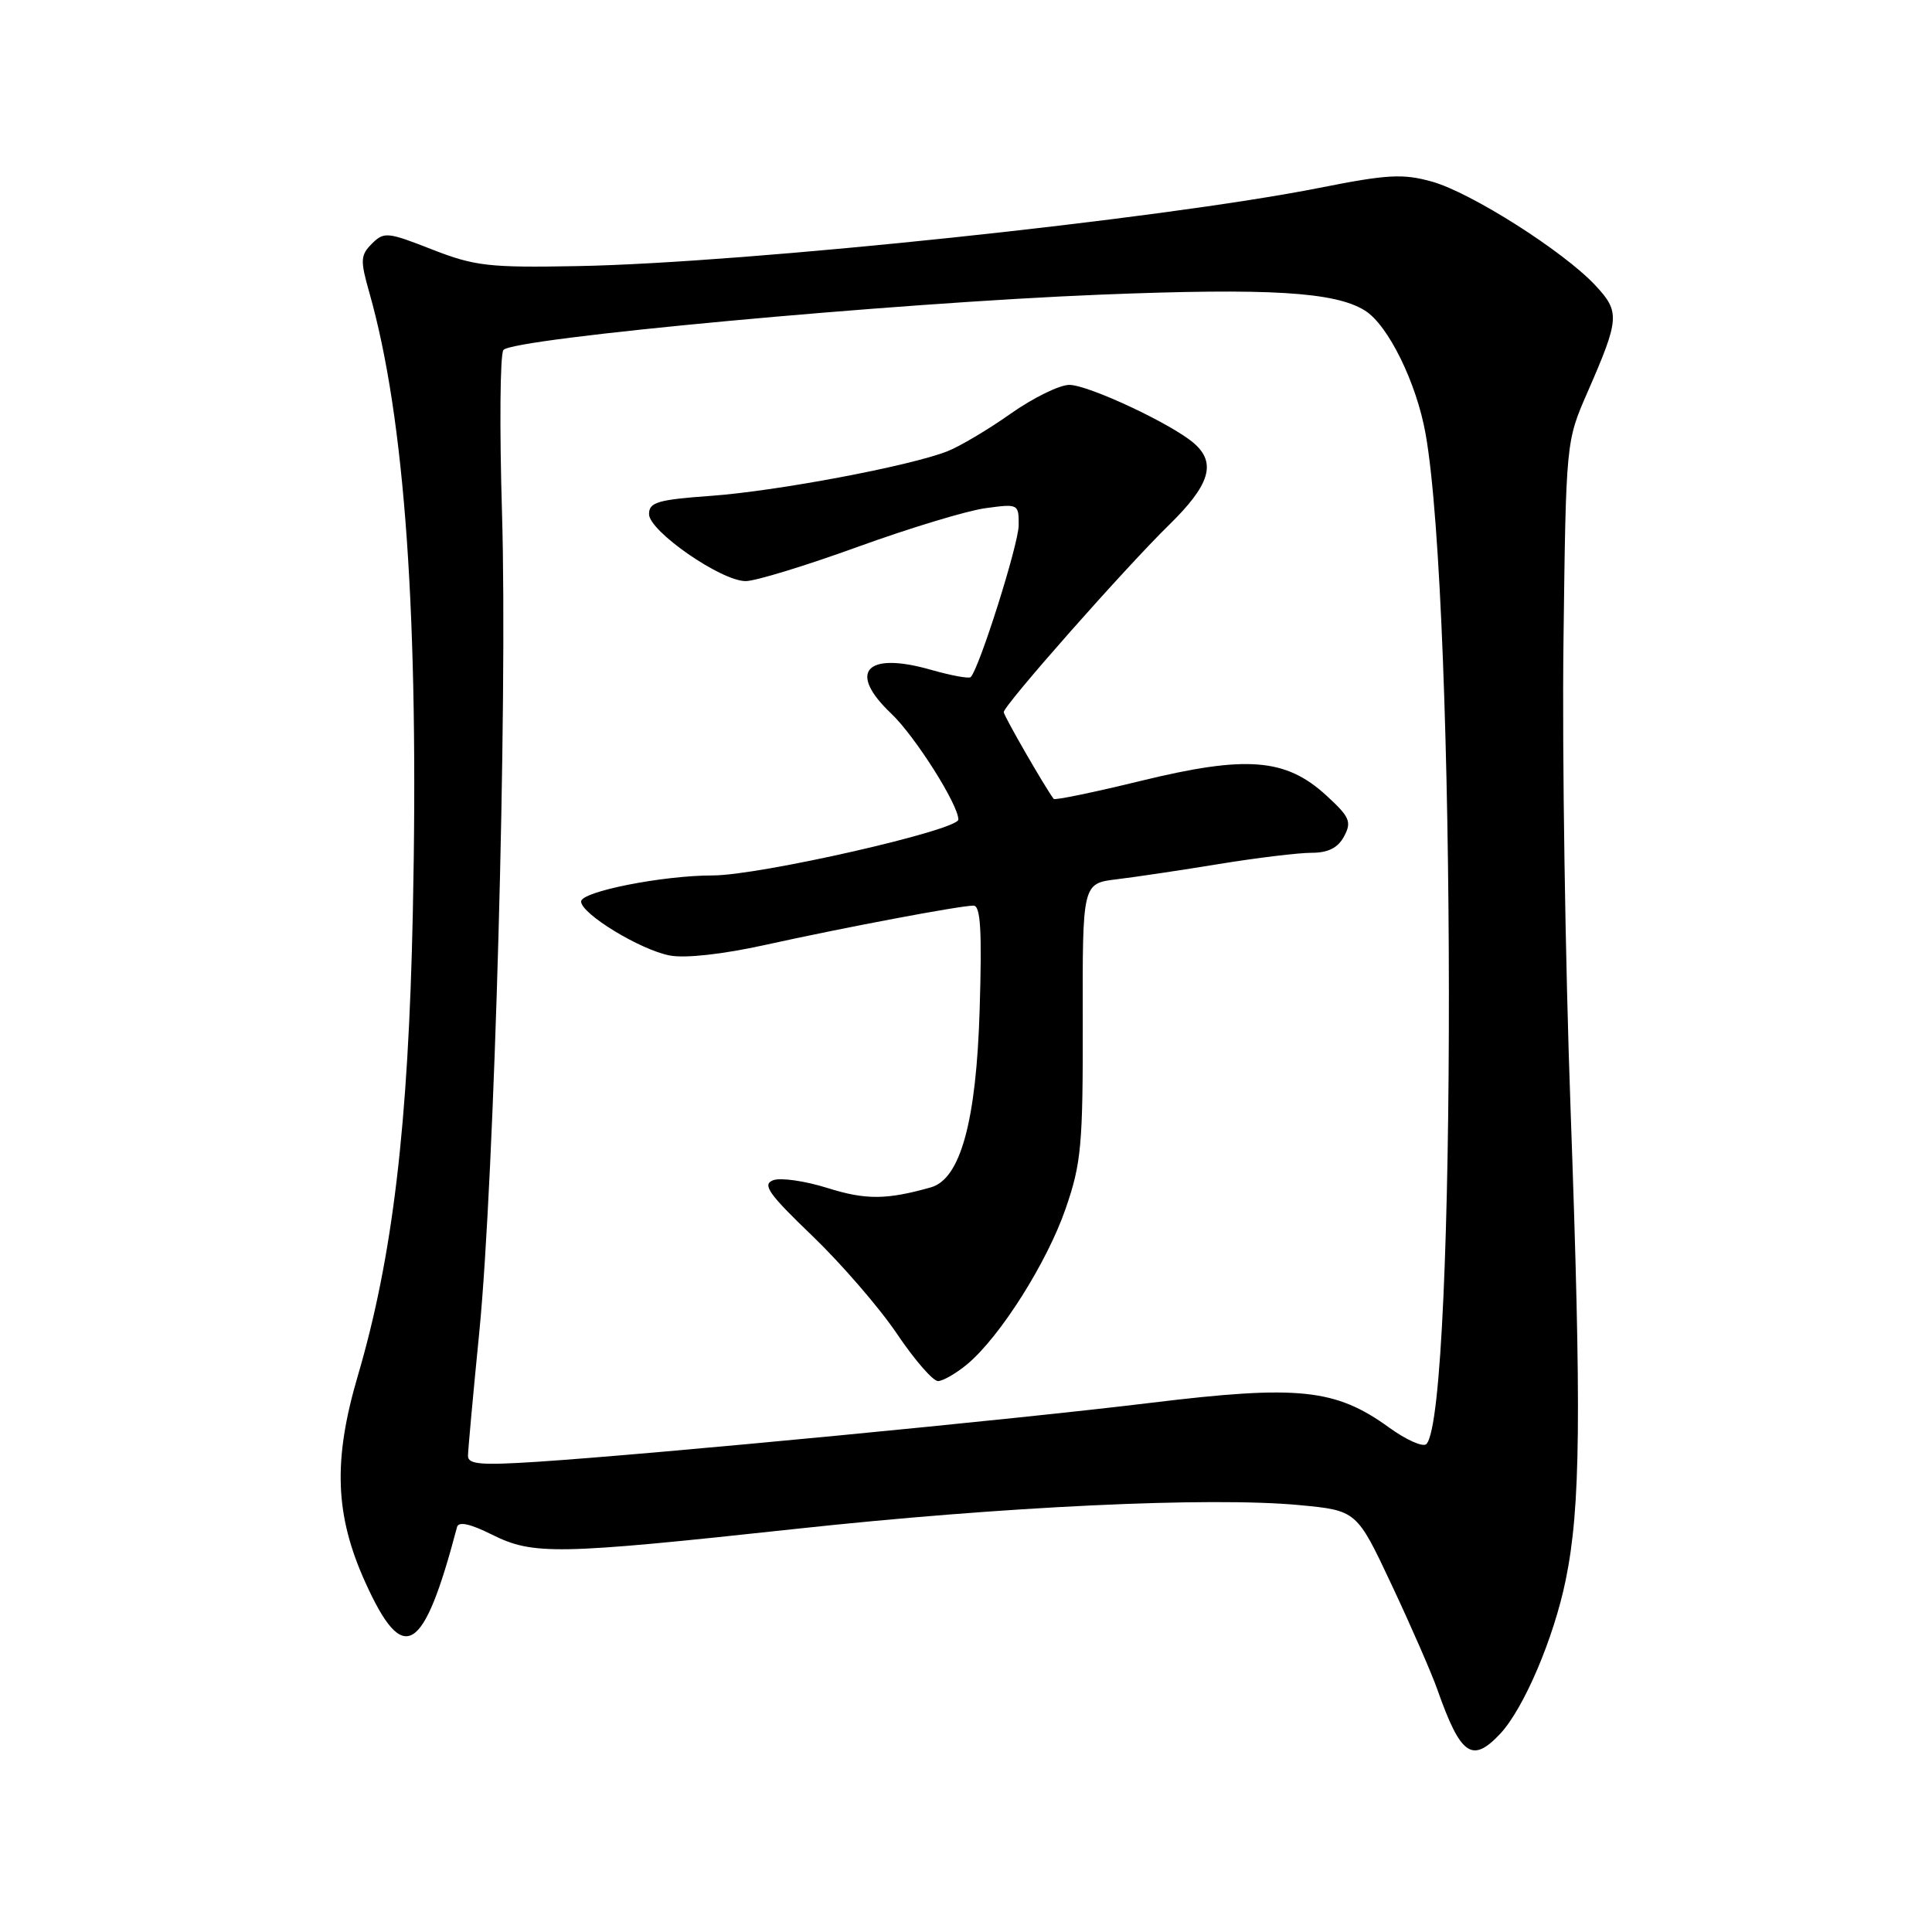 <?xml version="1.0" encoding="UTF-8" standalone="no"?>
<!DOCTYPE svg PUBLIC "-//W3C//DTD SVG 1.1//EN" "http://www.w3.org/Graphics/SVG/1.1/DTD/svg11.dtd" >
<svg xmlns="http://www.w3.org/2000/svg" xmlns:xlink="http://www.w3.org/1999/xlink" version="1.1" viewBox="0 0 256 256">
 <g >
 <path fill="currentColor"
d=" M 198.77 229.75 C 201.91 226.40 205.89 217.07 207.47 209.33 C 209.44 199.69 209.56 187.56 208.11 147.00 C 207.40 127.47 206.98 99.58 207.17 85.00 C 207.50 58.50 207.50 58.50 210.34 52.00 C 214.61 42.23 214.68 41.33 211.38 37.80 C 207.15 33.28 194.92 25.52 189.76 24.07 C 185.89 22.99 183.87 23.10 174.89 24.88 C 153.90 29.05 98.80 34.86 76.50 35.26 C 64.75 35.48 62.90 35.26 57.24 33.05 C 51.35 30.74 50.88 30.69 49.28 32.29 C 47.76 33.81 47.72 34.48 48.93 38.74 C 53.67 55.39 55.53 81.96 54.70 121.00 C 54.11 149.14 52.03 166.60 47.41 182.31 C 44.11 193.52 44.38 200.78 48.41 209.68 C 53.47 220.85 56.10 219.26 60.56 202.34 C 60.77 201.57 62.29 201.90 65.18 203.34 C 70.65 206.07 73.71 206.02 105.50 202.58 C 132.94 199.61 160.28 198.32 172.13 199.43 C 179.77 200.15 179.77 200.15 184.40 210.00 C 186.95 215.42 189.68 221.67 190.46 223.88 C 193.54 232.62 195.06 233.69 198.77 229.75 Z  M 62.01 192.90 C 62.02 192.13 62.69 184.75 63.51 176.50 C 65.52 156.09 67.27 93.10 66.52 68.00 C 66.18 56.72 66.26 47.00 66.70 46.38 C 67.81 44.83 118.34 40.14 145.87 39.04 C 168.18 38.15 176.90 38.67 180.86 41.15 C 183.93 43.06 187.70 50.72 188.90 57.50 C 192.95 80.25 193.04 187.05 189.01 191.34 C 188.58 191.80 186.34 190.81 184.04 189.14 C 176.95 184.01 172.03 183.50 152.50 185.88 C 134.50 188.08 86.78 192.67 71.25 193.69 C 63.70 194.18 62.00 194.04 62.01 192.90 Z  M 128.18 180.75 C 132.54 177.09 138.73 167.30 141.20 160.16 C 143.28 154.14 143.50 151.75 143.47 135.28 C 143.43 117.06 143.43 117.06 147.97 116.51 C 150.46 116.21 156.58 115.30 161.56 114.48 C 166.54 113.67 172.04 113.00 173.77 113.00 C 175.99 113.00 177.28 112.35 178.10 110.82 C 179.13 108.89 178.85 108.25 175.73 105.39 C 170.36 100.47 165.16 100.06 151.21 103.46 C 144.98 104.98 139.77 106.06 139.62 105.86 C 138.41 104.24 133.00 94.84 133.00 94.36 C 133.00 93.46 149.10 75.23 154.92 69.54 C 160.30 64.28 161.20 61.37 158.25 58.77 C 155.36 56.22 144.23 51.00 141.69 51.00 C 140.39 51.00 136.89 52.72 133.91 54.82 C 130.94 56.92 127.15 59.17 125.50 59.81 C 120.51 61.76 103.02 65.06 94.25 65.70 C 87.15 66.21 86.00 66.55 86.00 68.12 C 86.00 70.38 95.55 77.00 98.81 77.00 C 100.09 77.00 106.76 74.96 113.63 72.47 C 120.50 69.98 128.12 67.67 130.56 67.34 C 134.93 66.74 135.00 66.77 134.98 69.61 C 134.96 72.13 129.76 88.58 128.62 89.72 C 128.39 89.95 126.02 89.51 123.35 88.75 C 114.73 86.29 112.26 89.03 118.10 94.56 C 121.24 97.54 126.97 106.59 126.99 108.59 C 127.00 110.00 100.63 116.00 94.44 116.00 C 87.79 116.00 77.00 118.14 77.00 119.45 C 77.00 121.09 84.87 125.88 88.76 126.61 C 90.80 127.00 95.81 126.44 101.33 125.22 C 111.89 122.89 127.19 120.00 129.00 120.00 C 129.93 120.00 130.13 123.30 129.81 133.75 C 129.37 148.55 127.27 156.22 123.35 157.33 C 117.48 158.99 114.71 159.01 109.66 157.42 C 106.67 156.48 103.42 156.01 102.44 156.39 C 100.96 156.95 101.85 158.21 107.66 163.78 C 111.50 167.48 116.55 173.31 118.86 176.75 C 121.18 180.19 123.62 183.00 124.29 183.00 C 124.95 182.99 126.71 181.98 128.18 180.75 Z "/>
</g>
</svg>